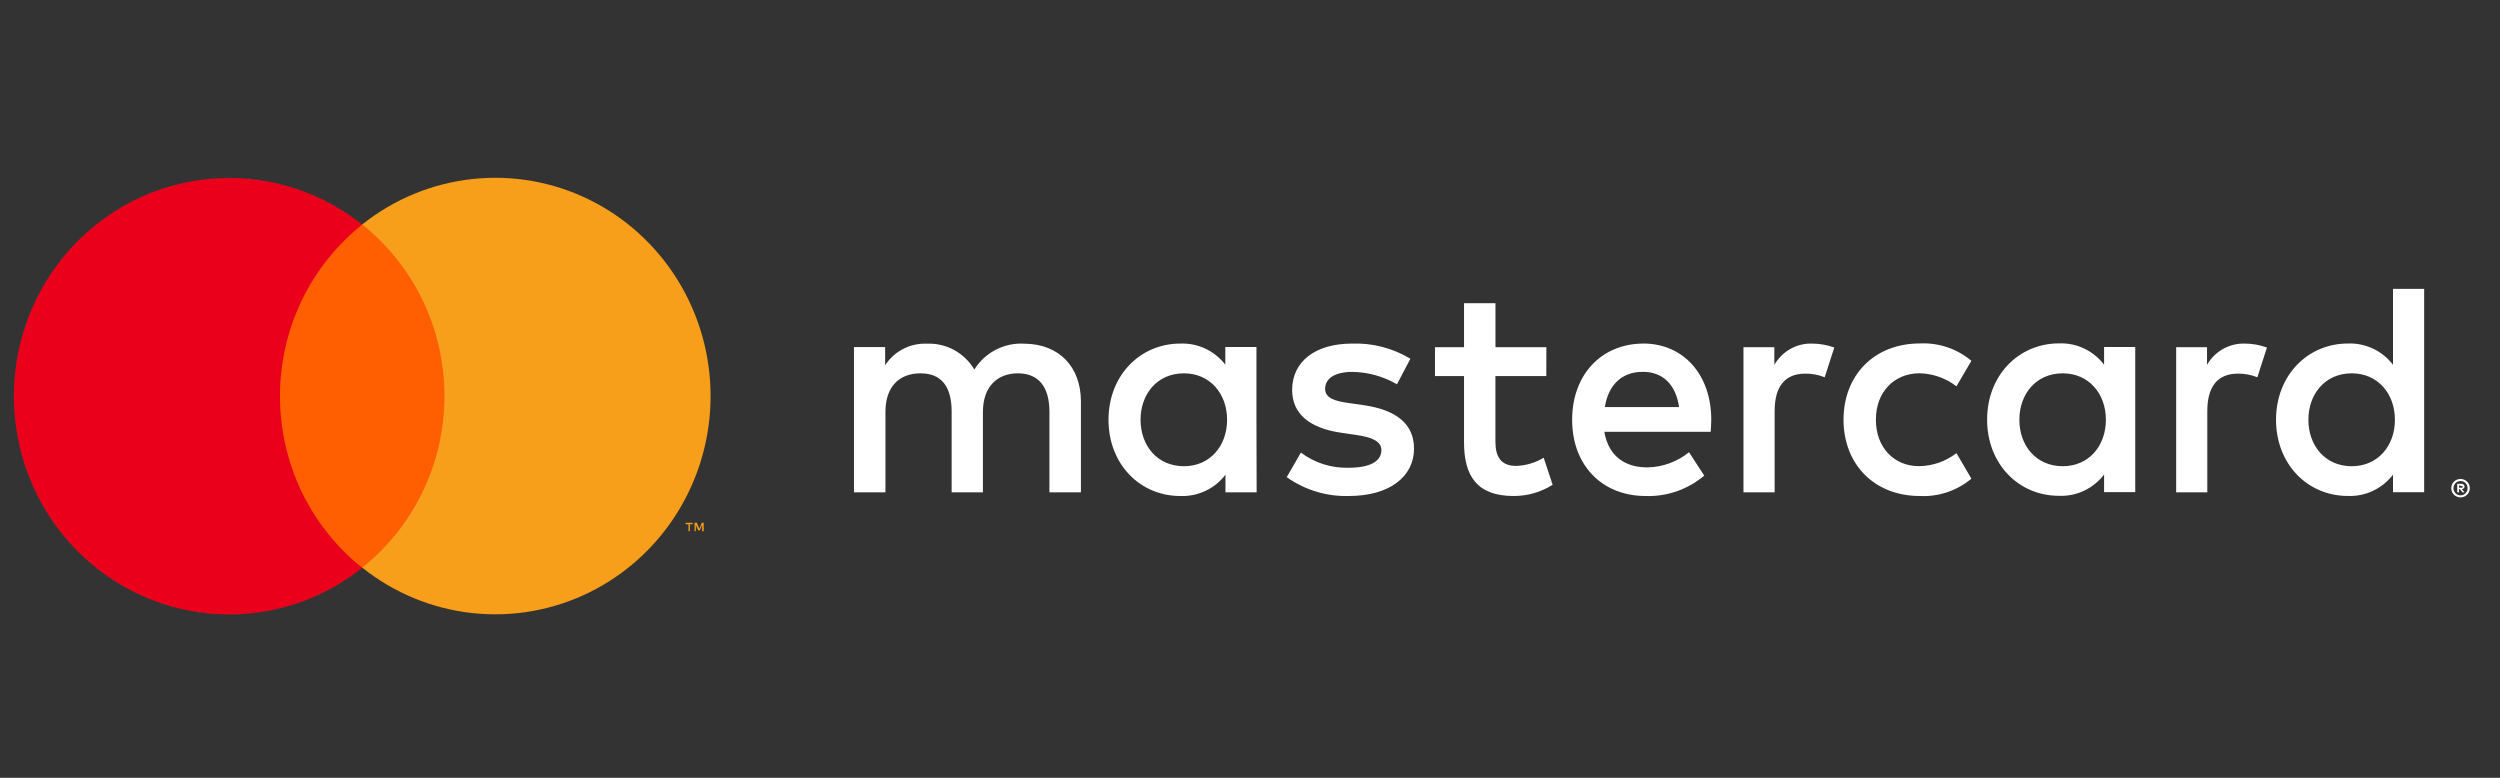 <svg width="90" height="28" viewBox="0 0 90 28" fill="none" xmlns="http://www.w3.org/2000/svg">
<rect x="0" y="0" width="90" height="28" fill="#333333" stroke="none"/>
<g clip-path="url(#clip0)">
<path d="M38.913 17.725V14.451C38.913 13.216 38.136 12.384 36.885 12.373C36.529 12.35 36.173 12.424 35.855 12.587C35.536 12.751 35.267 12.998 35.075 13.303C34.9 13.007 34.649 12.764 34.349 12.601C34.05 12.437 33.712 12.358 33.372 12.373C33.076 12.359 32.781 12.423 32.517 12.559C32.252 12.695 32.028 12.899 31.865 13.15V12.495H30.743V17.725H31.876V14.829C31.876 13.921 32.371 13.44 33.137 13.44C33.904 13.44 34.259 13.931 34.259 14.818V17.725H35.385V14.829C35.385 13.921 35.901 13.44 36.646 13.44C37.391 13.44 37.779 13.931 37.779 14.818V17.725H38.913ZM55.669 12.5H53.837V10.915H52.705V12.5H51.659V13.539H52.705V15.92C52.705 17.133 53.168 17.856 54.494 17.856C54.989 17.857 55.475 17.717 55.895 17.452L55.573 16.479C55.272 16.66 54.93 16.762 54.58 16.773C54.02 16.773 53.835 16.424 53.835 15.9V13.539H55.667L55.669 12.5ZM65.235 12.369C64.961 12.361 64.691 12.428 64.452 12.562C64.213 12.697 64.014 12.895 63.876 13.135V12.5H62.765V17.725H63.887V14.796C63.887 13.923 64.253 13.451 64.987 13.451C65.227 13.448 65.466 13.492 65.689 13.582L66.034 12.511C65.777 12.418 65.507 12.37 65.235 12.369ZM50.774 12.914C50.139 12.532 49.409 12.342 48.67 12.369C47.366 12.369 46.517 13.004 46.517 14.041C46.517 14.894 47.142 15.418 48.296 15.581L48.823 15.658C49.437 15.745 49.73 15.909 49.73 16.203C49.73 16.607 49.321 16.839 48.554 16.839C47.936 16.858 47.329 16.666 46.832 16.293L46.322 17.177C46.975 17.64 47.757 17.878 48.554 17.856C50.042 17.856 50.905 17.144 50.905 16.151C50.905 15.232 50.225 14.752 49.105 14.588L48.578 14.512C48.093 14.447 47.704 14.348 47.704 13.999C47.704 13.617 48.07 13.388 48.685 13.388C49.25 13.396 49.802 13.55 50.291 13.835L50.774 12.914ZM80.811 12.369C80.538 12.361 80.267 12.428 80.028 12.562C79.789 12.697 79.59 12.895 79.453 13.135V12.5H78.342V17.725H79.463V14.796C79.463 13.923 79.829 13.451 80.564 13.451C80.804 13.448 81.042 13.492 81.265 13.582L81.61 12.511C81.353 12.418 81.083 12.37 80.811 12.369ZM66.367 15.112C66.367 16.697 67.457 17.856 69.117 17.856C69.79 17.889 70.451 17.667 70.97 17.232L70.432 16.313C70.044 16.612 69.572 16.776 69.084 16.782C68.189 16.782 67.532 16.114 67.532 15.11C67.532 14.106 68.191 13.449 69.084 13.438C69.572 13.444 70.044 13.608 70.432 13.907L70.97 12.989C70.451 12.553 69.79 12.331 69.117 12.364C67.457 12.364 66.367 13.523 66.367 15.108V15.112ZM76.869 15.112V12.493H75.747V13.128C75.556 12.878 75.309 12.678 75.025 12.545C74.742 12.411 74.432 12.349 74.12 12.362C72.675 12.362 71.536 13.51 71.536 15.106C71.536 16.701 72.669 17.849 74.12 17.849C74.432 17.863 74.742 17.8 75.025 17.667C75.309 17.533 75.556 17.333 75.747 17.083V17.716H76.869V15.112ZM72.697 15.112C72.697 14.193 73.289 13.44 74.26 13.44C75.188 13.44 75.812 14.163 75.812 15.112C75.812 16.062 75.188 16.784 74.26 16.784C73.289 16.784 72.697 16.029 72.697 15.112ZM59.164 12.369C57.657 12.369 56.597 13.484 56.597 15.112C56.597 16.773 57.697 17.856 59.239 17.856C60.009 17.883 60.761 17.622 61.353 17.122L60.804 16.28C60.376 16.627 59.845 16.819 59.297 16.826C58.574 16.826 57.917 16.487 57.756 15.546H61.584C61.594 15.405 61.605 15.263 61.605 15.11C61.605 13.482 60.602 12.367 59.157 12.367L59.164 12.369ZM59.142 13.386C59.865 13.386 60.328 13.844 60.447 14.654H57.775C57.893 13.899 58.346 13.386 59.144 13.386H59.142ZM87.27 15.112V10.4H86.148V13.133C85.957 12.882 85.709 12.682 85.426 12.549C85.143 12.416 84.832 12.353 84.52 12.367C83.076 12.367 81.937 13.515 81.937 15.11C81.937 16.706 83.069 17.854 84.52 17.854C84.832 17.867 85.143 17.804 85.426 17.671C85.709 17.538 85.957 17.338 86.148 17.087V17.72H87.27V15.112ZM88.581 17.242C88.625 17.242 88.669 17.251 88.71 17.269C88.749 17.286 88.785 17.31 88.816 17.341C88.846 17.371 88.87 17.406 88.887 17.445C88.904 17.486 88.913 17.53 88.913 17.574C88.913 17.618 88.904 17.662 88.887 17.703C88.87 17.742 88.846 17.778 88.816 17.808C88.785 17.838 88.749 17.863 88.71 17.88C88.669 17.897 88.625 17.906 88.581 17.906C88.515 17.907 88.451 17.888 88.396 17.852C88.341 17.816 88.297 17.764 88.271 17.703C88.254 17.662 88.245 17.618 88.245 17.574C88.245 17.53 88.254 17.486 88.271 17.445C88.305 17.365 88.368 17.302 88.447 17.269C88.491 17.25 88.538 17.241 88.585 17.242H88.581ZM88.581 17.832C88.615 17.832 88.649 17.826 88.68 17.812C88.71 17.799 88.737 17.78 88.76 17.758C88.807 17.709 88.834 17.643 88.834 17.574C88.834 17.505 88.807 17.439 88.76 17.391C88.737 17.368 88.71 17.349 88.68 17.336C88.649 17.323 88.615 17.316 88.581 17.317C88.546 17.316 88.512 17.323 88.48 17.336C88.441 17.353 88.407 17.379 88.381 17.412C88.355 17.445 88.337 17.483 88.329 17.525C88.321 17.566 88.323 17.609 88.335 17.65C88.347 17.69 88.369 17.727 88.398 17.758C88.421 17.781 88.449 17.799 88.48 17.812C88.513 17.826 88.549 17.833 88.585 17.832H88.581ZM88.6 17.417C88.632 17.415 88.665 17.424 88.691 17.443C88.701 17.452 88.71 17.463 88.715 17.475C88.721 17.488 88.724 17.502 88.723 17.515C88.723 17.527 88.721 17.539 88.717 17.55C88.712 17.561 88.706 17.57 88.697 17.578C88.677 17.596 88.652 17.607 88.626 17.609L88.725 17.725H88.648L88.555 17.609H88.525V17.725H88.46V17.419L88.6 17.417ZM88.525 17.474V17.557H88.6C88.614 17.561 88.628 17.561 88.641 17.557C88.646 17.553 88.65 17.549 88.653 17.543C88.655 17.538 88.656 17.532 88.656 17.526C88.656 17.52 88.655 17.514 88.653 17.509C88.65 17.503 88.646 17.499 88.641 17.496C88.628 17.492 88.614 17.492 88.6 17.496L88.525 17.474ZM83.102 15.112C83.102 14.193 83.694 13.44 84.665 13.44C85.593 13.44 86.217 14.163 86.217 15.112C86.217 16.062 85.593 16.784 84.665 16.784C83.694 16.784 83.102 16.029 83.102 15.112ZM45.232 15.112V12.493H44.111V13.128C43.919 12.88 43.672 12.682 43.391 12.55C43.109 12.418 42.8 12.356 42.489 12.369C41.045 12.369 39.906 13.517 39.906 15.112C39.906 16.708 41.038 17.856 42.489 17.856C42.801 17.869 43.112 17.806 43.395 17.673C43.678 17.54 43.926 17.34 44.117 17.09V17.723H45.239L45.232 15.112ZM41.06 15.112C41.06 14.193 41.652 13.44 42.623 13.44C43.551 13.44 44.175 14.163 44.175 15.112C44.175 16.062 43.551 16.784 42.623 16.784C41.652 16.784 41.06 16.031 41.06 15.112Z" fill="white"/>
<path d="M16.43 8.079H9.648V20.433H16.43V8.079Z" fill="#FF5F00"/>
<path d="M10.079 14.262C10.078 13.073 10.344 11.898 10.857 10.828C11.37 9.758 12.116 8.821 13.04 8.086C11.896 7.175 10.523 6.609 9.077 6.452C7.631 6.295 6.171 6.553 4.863 7.197C3.555 7.841 2.452 8.846 1.681 10.095C0.909 11.345 0.5 12.789 0.5 14.263C0.5 15.737 0.909 17.182 1.681 18.431C2.452 19.681 3.555 20.685 4.863 21.329C6.171 21.974 7.631 22.232 9.077 22.075C10.523 21.918 11.896 21.351 13.04 20.44C12.116 19.706 11.37 18.768 10.857 17.697C10.344 16.627 10.078 15.452 10.079 14.262Z" fill="#EB001B"/>
<path d="M25.581 14.259C25.581 15.733 25.172 17.178 24.4 18.427C23.628 19.677 22.525 20.682 21.217 21.326C19.909 21.97 18.448 22.228 17.003 22.071C15.556 21.913 14.183 21.347 13.04 20.435C13.963 19.7 14.709 18.762 15.222 17.692C15.735 16.622 16.001 15.448 16.001 14.258C16.001 13.068 15.735 11.894 15.222 10.824C14.709 9.754 13.963 8.816 13.04 8.08C14.184 7.169 15.557 6.602 17.003 6.445C18.449 6.288 19.91 6.546 21.218 7.19C22.526 7.835 23.629 8.84 24.401 10.09C25.172 11.34 25.581 12.784 25.581 14.259Z" fill="#F79E1B"/>
<path d="M24.835 19.123V18.871H24.936V18.821H24.685V18.873H24.786V19.125L24.835 19.123ZM25.333 19.123V18.819H25.266L25.175 19.036L25.085 18.819H25.005V19.123H25.05V18.895L25.134 19.093H25.193L25.277 18.895V19.125L25.333 19.123Z" fill="#F79E1B"/>
</g>
<defs>
<clipPath id="clip0">
<rect width="89" height="28" fill="white" transform="translate(0.5)"/>
</clipPath>
</defs>
</svg>

